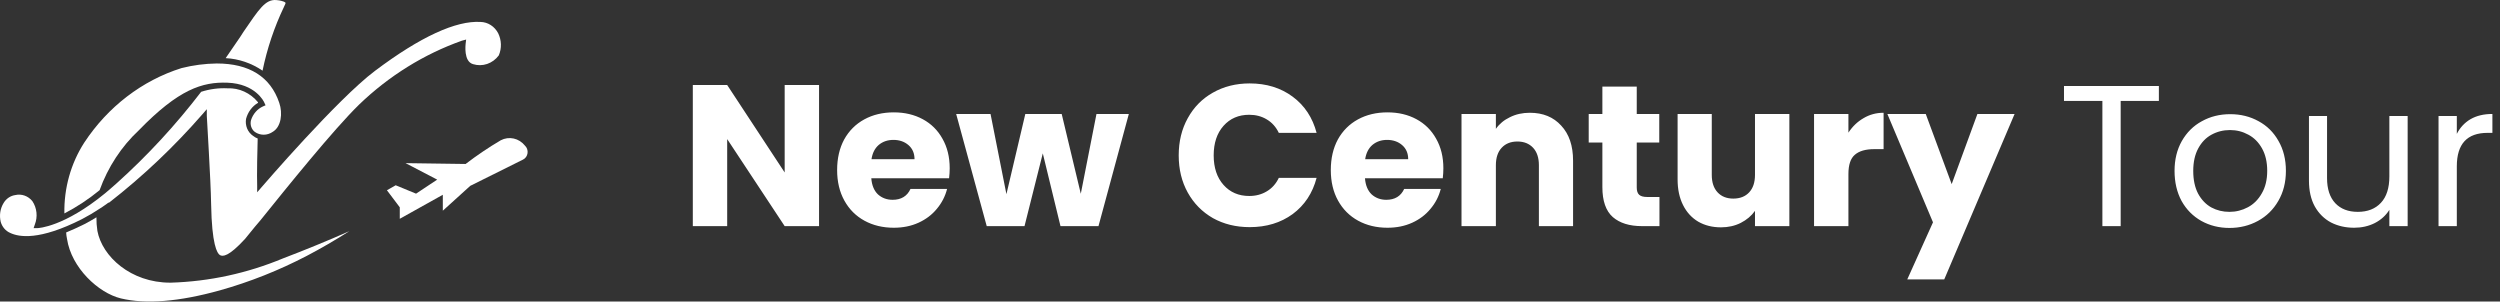 <svg width="199" height="24" viewBox="0 0 199 24" fill="none" xmlns="http://www.w3.org/2000/svg">
<rect x="0" y="0" width="199" height="24" fill="#333333" stroke="none"/>
<path d="M19.119 2.941C18.727 3.526 18.341 4.088 17.963 4.628C19.006 4.681 20.018 5.025 20.899 5.625C21.261 3.864 21.833 2.16 22.601 0.554V0.554C22.657 0.442 22.706 0.33 22.72 0.292C22.728 0.265 22.728 0.236 22.72 0.209C22.72 0.209 22.622 0.067 22.005 0.006C21.122 -0.077 20.604 0.753 19.392 2.518L19.119 2.941Z" fill="#FFFFFF"/>
<path d="M39.866 11.163C38.897 11.734 37.962 12.364 37.063 13.053L32.284 12.986L34.8 14.298L33.118 15.415L31.497 14.747L30.799 15.144L31.822 16.501V17.416L35.248 15.504V16.772L37.433 14.793L41.638 12.701C41.732 12.654 41.814 12.583 41.877 12.493C41.939 12.404 41.979 12.299 41.993 12.189C42.008 12.078 41.997 11.966 41.96 11.861C41.924 11.757 41.864 11.664 41.785 11.591C41.554 11.303 41.24 11.104 40.893 11.027C40.545 10.95 40.184 10.998 39.865 11.164L39.866 11.163Z" fill="#FFFFFF"/>
<path d="M27.808 18.4C26.245 19.097 24.136 19.959 22.532 20.566C19.679 21.754 16.657 22.409 13.598 22.5H13.548C10.409 22.5 8.138 20.419 7.753 18.384C7.698 18.025 7.672 17.661 7.676 17.297C7.34 17.507 7.018 17.686 6.716 17.844C6.212 18.092 5.728 18.316 5.266 18.504C5.275 18.678 5.299 18.851 5.335 19.021C5.685 21.316 7.83 23.317 9.617 23.752C11.612 24.232 14.262 24.014 17.498 23.114C19.887 22.443 22.208 21.521 24.428 20.363C25.489 19.809 26.75 19.08 27.808 18.4Z" fill="#FFFFFF"/>
<path d="M39.705 4.408C39.823 4.13 39.88 3.827 39.871 3.521C39.862 3.216 39.788 2.917 39.655 2.647C39.515 2.379 39.312 2.155 39.067 1.997C38.821 1.839 38.541 1.753 38.254 1.747C36.299 1.627 33.461 2.924 29.845 5.643C26.847 7.894 20.863 14.852 20.807 14.918L20.471 15.307V14.774C20.471 14.774 20.429 13.926 20.512 11.025C20.377 10.974 20.249 10.9 20.134 10.808C19.929 10.667 19.767 10.464 19.669 10.226C19.572 9.987 19.543 9.722 19.585 9.466C19.656 9.195 19.777 8.942 19.941 8.722C20.104 8.502 20.307 8.319 20.538 8.185V8.14C20.237 7.773 19.863 7.483 19.443 7.291C19.024 7.099 18.569 7.01 18.114 7.03C17.403 6.995 16.692 7.089 16.012 7.308C13.99 9.947 11.744 12.38 9.302 14.575L8.79 15.025L8.377 15.377C5.097 18.067 3.058 18.159 2.974 18.159H2.675L2.775 17.866C2.892 17.565 2.936 17.237 2.902 16.913C2.867 16.589 2.756 16.28 2.579 16.015C2.414 15.81 2.201 15.656 1.962 15.571C1.722 15.485 1.466 15.47 1.219 15.527C1.03 15.553 0.849 15.622 0.688 15.731C0.527 15.84 0.39 15.985 0.288 16.157C0.153 16.376 0.063 16.622 0.023 16.88C-0.016 17.139 -0.005 17.403 0.056 17.656C0.112 17.855 0.209 18.038 0.34 18.191C0.471 18.344 0.633 18.464 0.813 18.541C1.511 18.871 3.118 19.171 6.531 17.439C7.026 17.182 7.508 16.897 7.974 16.584L8.082 16.519L8.264 16.391L8.481 16.241L8.559 16.181L8.659 16.122H8.693C11.375 14.033 13.864 11.676 16.126 9.081L16.462 8.692V9.216C16.462 9.426 16.778 14.322 16.806 16.262C16.861 19.471 17.282 20.168 17.504 20.303C17.726 20.438 18.202 20.438 19.508 19.014C19.627 18.886 20.096 18.266 20.748 17.514L20.79 17.461C22.801 14.965 26.543 10.316 28.589 8.321C30.959 6.042 33.744 4.311 36.769 3.238L37.105 3.148L37.063 3.493C37.063 3.546 36.888 4.888 37.652 5.105C38.02 5.22 38.412 5.215 38.777 5.091C39.143 4.966 39.466 4.729 39.705 4.408V4.408Z" fill="#FFFFFF"/>
<path d="M22.229 8.186C21.53 6.105 19.834 5.053 17.254 5.053C16.31 5.065 15.37 5.188 14.451 5.42C11.315 6.406 8.584 8.499 6.702 11.359C5.638 13.013 5.087 14.982 5.125 16.989C6.116 16.476 7.055 15.855 7.928 15.138C8.593 13.3 9.665 11.663 11.053 10.369C14.22 7.108 16.106 6.508 18.11 6.583C20.324 6.666 21.01 8.082 21.038 8.165L21.138 8.382L20.928 8.473C20.707 8.573 20.508 8.723 20.345 8.911C20.181 9.1 20.057 9.324 19.98 9.567C19.935 9.738 19.94 9.92 19.995 10.088C20.051 10.256 20.153 10.402 20.288 10.505C20.498 10.647 20.741 10.723 20.989 10.723C21.237 10.723 21.48 10.647 21.69 10.505C22.39 10.114 22.516 9.005 22.229 8.186Z" fill="#FFFFFF"/>
<path d="M65.196 18H62.46L57.884 11.072V18H55.148V6.768H57.884L62.46 13.728V6.768H65.196V18ZM75.596 13.392C75.596 13.648 75.579 13.915 75.547 14.192H69.356C69.398 14.747 69.574 15.173 69.883 15.472C70.204 15.76 70.593 15.904 71.052 15.904C71.734 15.904 72.209 15.616 72.475 15.04H75.388C75.238 15.627 74.966 16.155 74.572 16.624C74.188 17.093 73.702 17.461 73.115 17.728C72.529 17.995 71.873 18.128 71.147 18.128C70.273 18.128 69.494 17.941 68.811 17.568C68.129 17.195 67.596 16.661 67.212 15.968C66.828 15.275 66.635 14.464 66.635 13.536C66.635 12.608 66.822 11.797 67.195 11.104C67.579 10.411 68.113 9.877 68.796 9.504C69.478 9.131 70.262 8.944 71.147 8.944C72.011 8.944 72.779 9.125 73.451 9.488C74.124 9.851 74.646 10.368 75.019 11.04C75.403 11.712 75.596 12.496 75.596 13.392ZM72.796 12.672C72.796 12.203 72.635 11.829 72.316 11.552C71.996 11.275 71.596 11.136 71.115 11.136C70.657 11.136 70.267 11.269 69.948 11.536C69.638 11.803 69.446 12.181 69.371 12.672H72.796ZM89.855 9.072L87.439 18H84.415L83.007 12.208L81.551 18H78.543L76.111 9.072H78.847L80.111 15.456L81.615 9.072H84.511L86.031 15.424L87.279 9.072H89.855ZM93.825 12.368C93.825 11.259 94.065 10.272 94.545 9.408C95.025 8.533 95.692 7.856 96.545 7.376C97.409 6.885 98.385 6.64 99.473 6.64C100.806 6.64 101.948 6.992 102.897 7.696C103.846 8.4 104.481 9.36 104.801 10.576H101.793C101.569 10.107 101.249 9.749 100.833 9.504C100.428 9.259 99.963 9.136 99.441 9.136C98.598 9.136 97.915 9.429 97.393 10.016C96.87 10.603 96.609 11.387 96.609 12.368C96.609 13.349 96.87 14.133 97.393 14.72C97.915 15.307 98.598 15.6 99.441 15.6C99.963 15.6 100.428 15.477 100.833 15.232C101.249 14.987 101.569 14.629 101.793 14.16H104.801C104.481 15.376 103.846 16.336 102.897 17.04C101.948 17.733 100.806 18.08 99.473 18.08C98.385 18.08 97.409 17.84 96.545 17.36C95.692 16.869 95.025 16.192 94.545 15.328C94.065 14.464 93.825 13.477 93.825 12.368ZM114.892 13.392C114.892 13.648 114.876 13.915 114.844 14.192H108.652C108.695 14.747 108.871 15.173 109.18 15.472C109.5 15.76 109.89 15.904 110.348 15.904C111.031 15.904 111.506 15.616 111.772 15.04H114.684C114.535 15.627 114.263 16.155 113.868 16.624C113.484 17.093 112.999 17.461 112.412 17.728C111.826 17.995 111.17 18.128 110.444 18.128C109.57 18.128 108.791 17.941 108.108 17.568C107.426 17.195 106.892 16.661 106.508 15.968C106.124 15.275 105.932 14.464 105.932 13.536C105.932 12.608 106.119 11.797 106.492 11.104C106.876 10.411 107.41 9.877 108.092 9.504C108.775 9.131 109.559 8.944 110.444 8.944C111.308 8.944 112.076 9.125 112.748 9.488C113.42 9.851 113.943 10.368 114.316 11.04C114.7 11.712 114.892 12.496 114.892 13.392ZM112.092 12.672C112.092 12.203 111.932 11.829 111.612 11.552C111.292 11.275 110.892 11.136 110.412 11.136C109.954 11.136 109.564 11.269 109.244 11.536C108.935 11.803 108.743 12.181 108.668 12.672H112.092ZM121.776 8.976C122.821 8.976 123.653 9.317 124.272 10C124.901 10.672 125.216 11.6 125.216 12.784V18H122.496V13.152C122.496 12.555 122.341 12.091 122.032 11.76C121.722 11.429 121.306 11.264 120.784 11.264C120.261 11.264 119.845 11.429 119.536 11.76C119.226 12.091 119.072 12.555 119.072 13.152V18H116.336V9.072H119.072V10.256C119.349 9.861 119.722 9.552 120.192 9.328C120.661 9.093 121.189 8.976 121.776 8.976ZM132.093 15.68V18H130.701C129.709 18 128.936 17.76 128.381 17.28C127.826 16.789 127.549 15.995 127.549 14.896V11.344H126.461V9.072H127.549V6.896H130.285V9.072H132.077V11.344H130.285V14.928C130.285 15.195 130.349 15.387 130.477 15.504C130.605 15.621 130.818 15.68 131.117 15.68H132.093ZM142.433 9.072V18H139.697V16.784C139.42 17.179 139.041 17.499 138.561 17.744C138.092 17.979 137.569 18.096 136.993 18.096C136.31 18.096 135.708 17.947 135.185 17.648C134.662 17.339 134.257 16.896 133.969 16.32C133.681 15.744 133.537 15.067 133.537 14.288V9.072H136.257V13.92C136.257 14.517 136.412 14.981 136.721 15.312C137.03 15.643 137.446 15.808 137.969 15.808C138.502 15.808 138.924 15.643 139.233 15.312C139.542 14.981 139.697 14.517 139.697 13.92V9.072H142.433ZM147.134 10.56C147.454 10.069 147.854 9.685 148.334 9.408C148.814 9.12 149.348 8.976 149.934 8.976V11.872H149.182C148.5 11.872 147.988 12.021 147.646 12.32C147.305 12.608 147.134 13.12 147.134 13.856V18H144.398V9.072H147.134V10.56ZM160.362 9.072L154.762 22.24H151.818L153.866 17.696L150.234 9.072H153.29L155.354 14.656L157.402 9.072H160.362ZM171.846 6.848V8.032H168.806V18H167.35V8.032H164.294V6.848H171.846ZM177.462 18.144C176.641 18.144 175.894 17.957 175.222 17.584C174.561 17.211 174.038 16.683 173.654 16C173.281 15.307 173.094 14.507 173.094 13.6C173.094 12.704 173.286 11.915 173.67 11.232C174.065 10.539 174.598 10.011 175.27 9.648C175.942 9.275 176.694 9.088 177.526 9.088C178.358 9.088 179.11 9.275 179.782 9.648C180.454 10.011 180.982 10.533 181.366 11.216C181.761 11.899 181.958 12.693 181.958 13.6C181.958 14.507 181.756 15.307 181.35 16C180.956 16.683 180.417 17.211 179.734 17.584C179.052 17.957 178.294 18.144 177.462 18.144ZM177.462 16.864C177.985 16.864 178.476 16.741 178.934 16.496C179.393 16.251 179.761 15.883 180.038 15.392C180.326 14.901 180.47 14.304 180.47 13.6C180.47 12.896 180.332 12.299 180.054 11.808C179.777 11.317 179.414 10.955 178.966 10.72C178.518 10.475 178.033 10.352 177.51 10.352C176.977 10.352 176.486 10.475 176.038 10.72C175.601 10.955 175.249 11.317 174.982 11.808C174.716 12.299 174.582 12.896 174.582 13.6C174.582 14.315 174.71 14.917 174.966 15.408C175.233 15.899 175.585 16.267 176.022 16.512C176.46 16.747 176.94 16.864 177.462 16.864ZM191.649 9.232V18H190.193V16.704C189.915 17.152 189.526 17.504 189.025 17.76C188.534 18.005 187.99 18.128 187.393 18.128C186.71 18.128 186.097 17.989 185.553 17.712C185.009 17.424 184.577 16.997 184.257 16.432C183.947 15.867 183.793 15.179 183.793 14.368V9.232H185.233V14.176C185.233 15.04 185.451 15.707 185.889 16.176C186.326 16.635 186.923 16.864 187.681 16.864C188.459 16.864 189.073 16.624 189.521 16.144C189.969 15.664 190.193 14.965 190.193 14.048V9.232H191.649ZM195.563 10.656C195.819 10.155 196.182 9.765 196.651 9.488C197.131 9.211 197.712 9.072 198.395 9.072V10.576H198.011C196.379 10.576 195.563 11.461 195.563 13.232V18H194.107V9.232H195.563V10.656Z" fill="#FFFFFF"/>
</svg>
